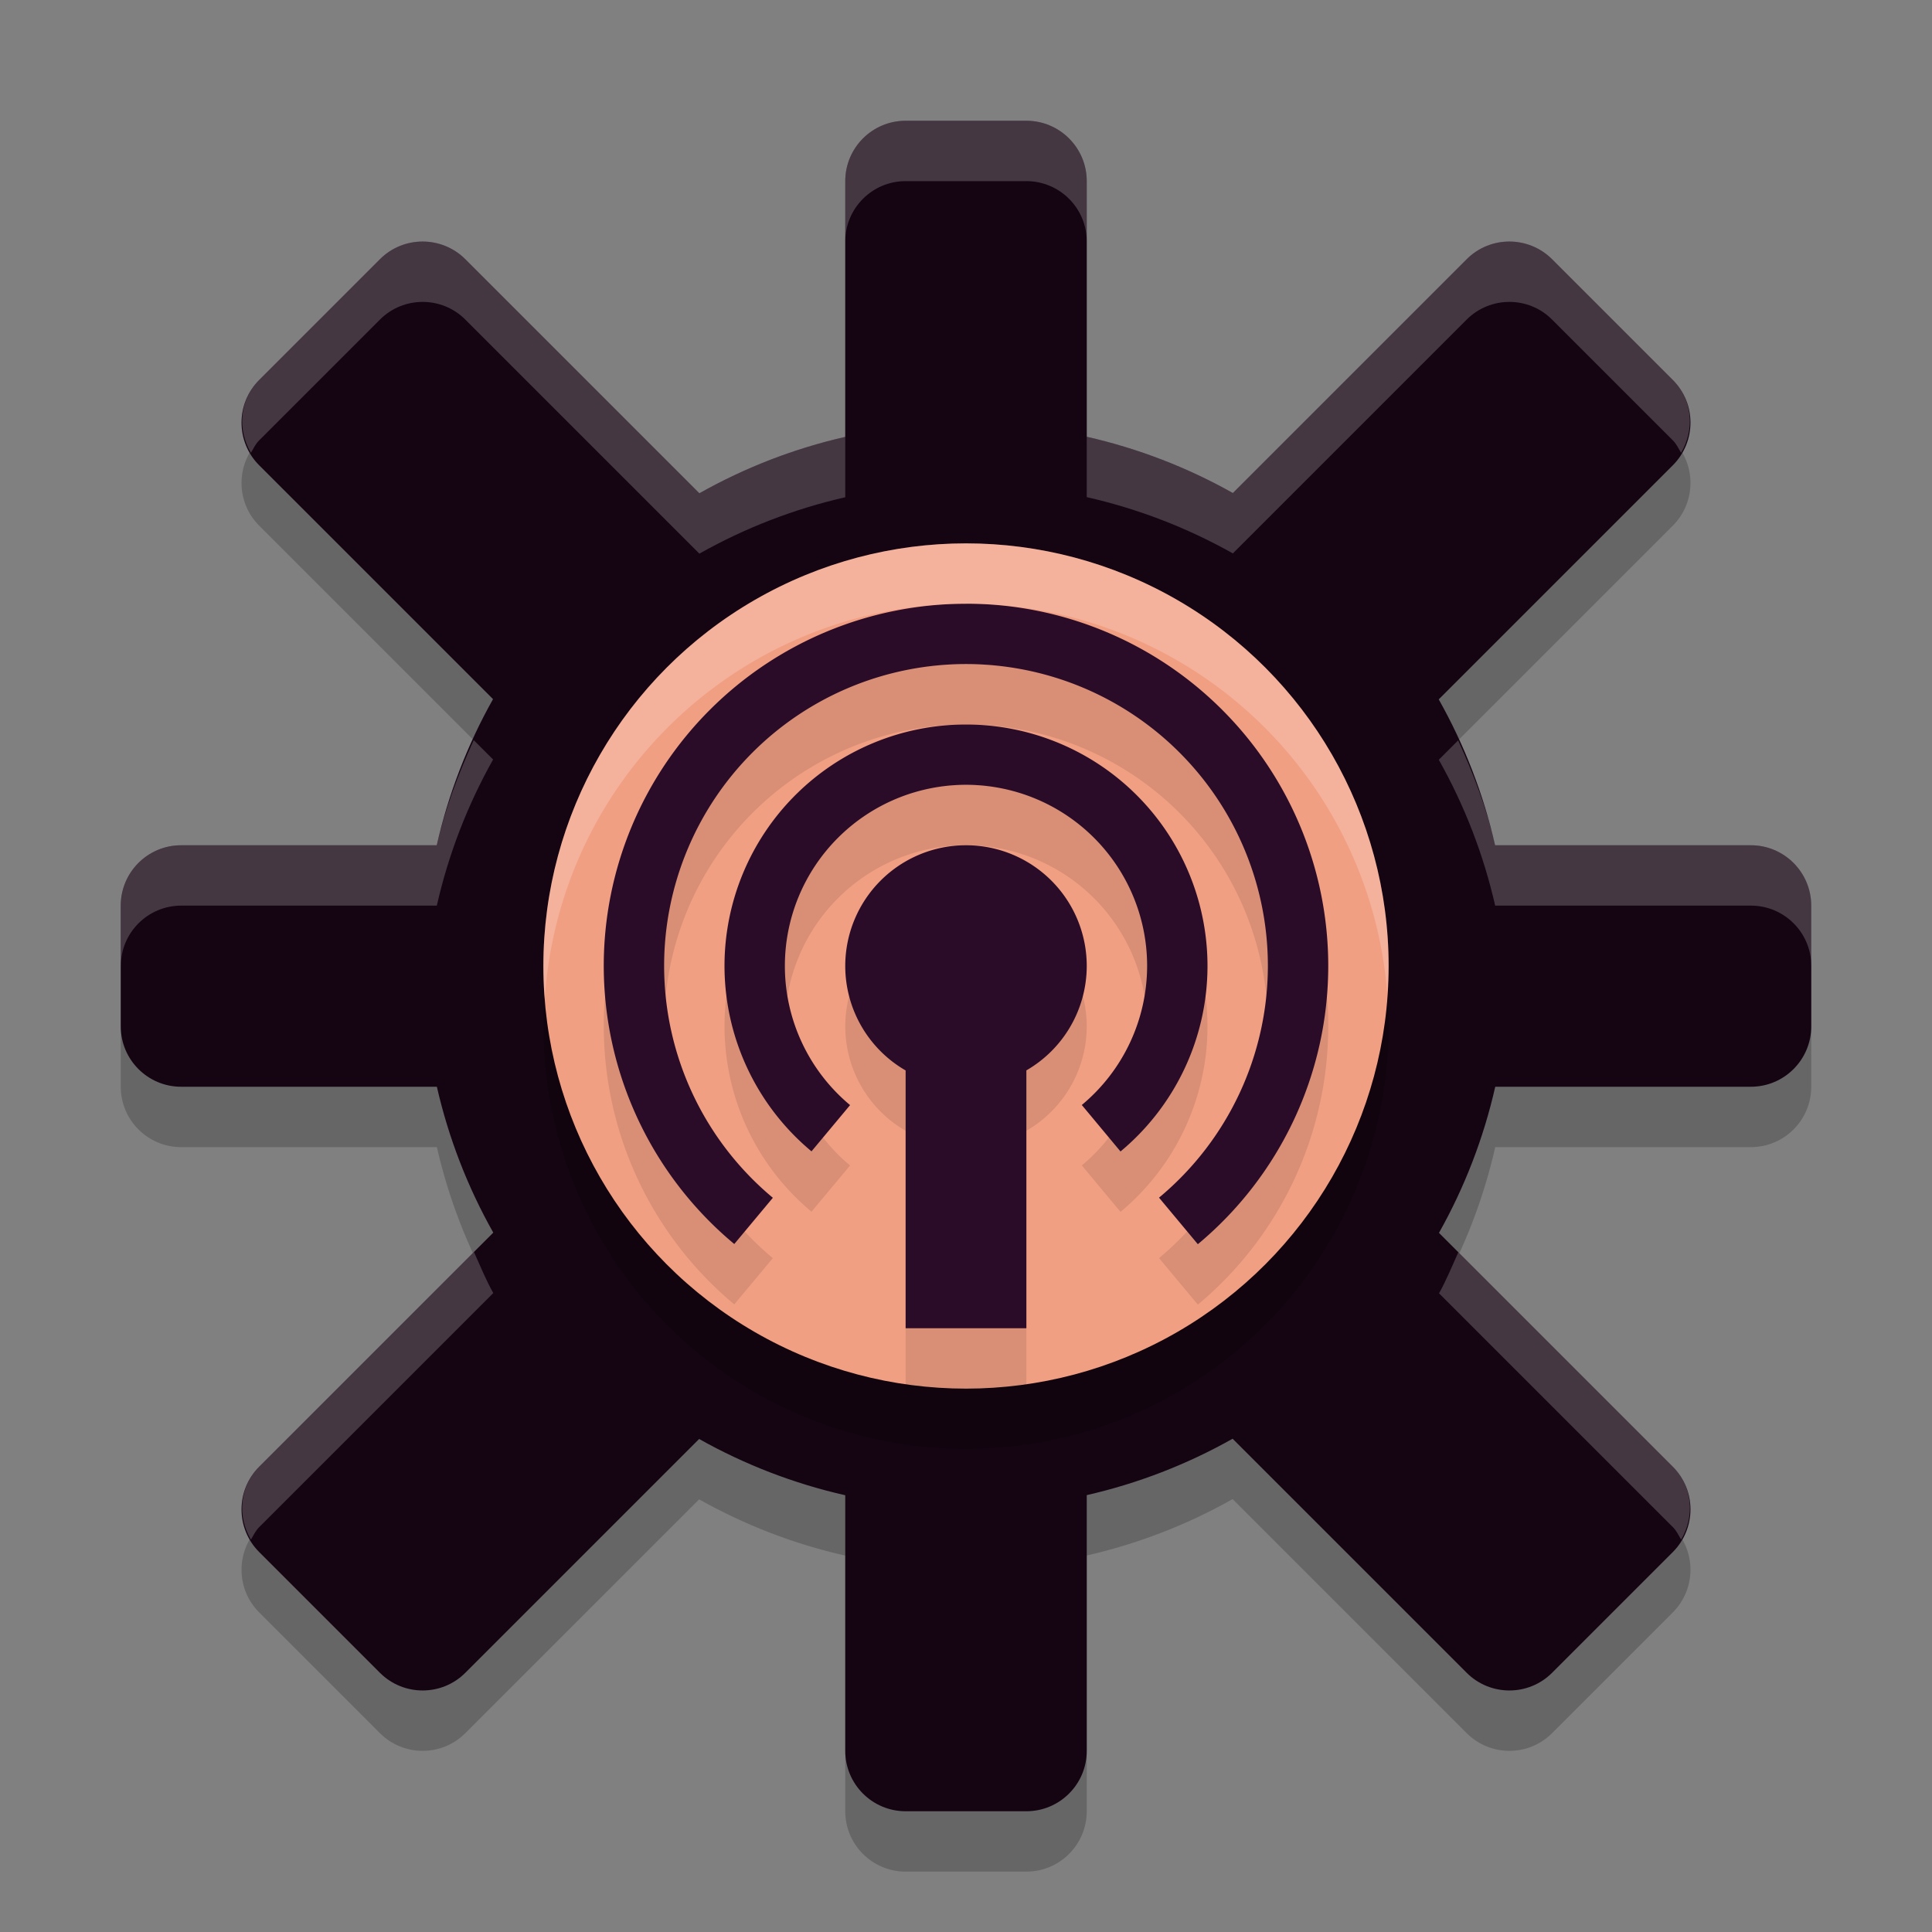 <svg width="32" height="32" version="1.1" xmlns="http://www.w3.org/2000/svg">
 <rect width="100%" height="100%" fill="#808080" stroke="none"/>
 <path d="m15 3c-0.552 5.52e-5 -1 0.448-1 1v4.236c-0.846 0.193-1.66 0.508-2.416 0.934l-3.877-3.877c-0.391-0.39-1.024-0.39-1.414 0l-2 2c-0.39 0.391-0.39 1.024 0 1.414l3.873 3.873c-0.426 0.757-0.74 1.573-0.932 2.42h-4.234c-0.552 5.5e-5 -1 0.448-1 1v2c5.52e-5 0.552 0.448 1 1 1h4.236c0.193 0.846 0.508 1.66 0.934 2.416l-3.877 3.877c-0.39 0.391-0.39 1.024 0 1.414l2 2c0.391 0.39 1.024 0.39 1.414 0l3.873-3.873c0.757 0.426 1.573 0.74 2.42 0.932v4.234c5.5e-5 0.552 0.448 1 1 1h2c0.552-5.5e-5 1-0.448 1-1v-4.236c0.846-0.193 1.66-0.508 2.416-0.934l3.877 3.877c0.391 0.39 1.024 0.39 1.414 0l2-2c0.39-0.391 0.39-1.024 0-1.414l-3.873-3.873c0.426-0.757 0.74-1.573 0.932-2.42h4.234c0.552-5.5e-5 1-0.448 1-1v-2c-5.5e-5 -0.552-0.448-1-1-1h-4.236c-0.193-0.846-0.508-1.66-0.934-2.416l3.877-3.877c0.39-0.391 0.39-1.024 0-1.414l-2-2c-0.391-0.39-1.024-0.39-1.414 0l-3.873 3.873c-0.757-0.426-1.573-0.74-2.42-0.932v-4.234c-5.5e-5 -0.552-0.448-1-1-1z" style="opacity:.2"/>
 <path d="m15 2c-0.552 5.52e-5 -1 0.448-1 1v4.236c-0.846 0.193-1.66 0.508-2.416 0.934l-3.877-3.877c-0.391-0.39-1.024-0.39-1.414 0l-2 2c-0.39 0.391-0.39 1.024 0 1.414l3.873 3.873c-0.426 0.757-0.74 1.573-0.932 2.42h-4.234c-0.552 5.5e-5 -1 0.448-1 1v2c5.52e-5 0.552 0.448 1 1 1h4.236c0.193 0.846 0.508 1.66 0.934 2.416l-3.877 3.877c-0.39 0.391-0.39 1.024 0 1.414l2 2c0.391 0.39 1.024 0.39 1.414 0l3.873-3.873c0.757 0.426 1.573 0.74 2.42 0.932v4.234c5.5e-5 0.552 0.448 1 1 1h2c0.552-5.5e-5 1-0.448 1-1v-4.236c0.846-0.193 1.66-0.508 2.416-0.934l3.877 3.877c0.391 0.39 1.024 0.39 1.414 0l2-2c0.39-0.391 0.39-1.024 0-1.414l-3.873-3.873c0.426-0.757 0.74-1.573 0.932-2.42h4.234c0.552-5.5e-5 1-0.448 1-1v-2c-5.5e-5 -0.552-0.448-1-1-1h-4.236c-0.193-0.846-0.508-1.66-0.934-2.416l3.877-3.877c0.39-0.391 0.39-1.024 0-1.414l-2-2c-0.391-0.39-1.024-0.39-1.414 0l-3.873 3.873c-0.757-0.426-1.573-0.74-2.42-0.932v-4.234c-5.5e-5 -0.552-0.448-1-1-1z" style="fill:#150513"/>
 <circle cx="16" cy="17" r="7" style="opacity:.2"/>
 <circle cx="16" cy="16" r="7" style="fill:#f19f83"/>
 <path d="m 16,11 a 6,6 0 0 0 -6,6 6,6 0 0 0 2.162,4.605 l 0.639,-0.766 A 5,5 0 0 1 11,17 a 5,5 0 0 1 5,-5 5,5 0 0 1 5,5 5,5 0 0 1 -1.803,3.838 l 0.643,0.771 A 6,6 0 0 0 22,17 6,6 0 0 0 16,11 Z m 0,2 a 4,4 0 0 0 -4,4 4,4 0 0 0 1.441,3.07 l 0.639,-0.766 A 3,3 0 0 1 13,17 a 3,3 0 0 1 3,-3 3,3 0 0 1 3,3 3,3 0 0 1 -1.082,2.303 l 0.641,0.77 A 4,4 0 0 0 20,17 4,4 0 0 0 16,13 Z m 0,2 a 2,2 0 0 0 -2,2 2,2 0 0 0 1,1.73 V 23 h 2 V 18.729 A 2,2 0 0 0 18,17 2,2 0 0 0 16,15 Z" style="opacity:.1"/>
 <path d="m16 10a6 6 0 0 0-6 6 6 6 0 0 0 2.162 4.605l0.639-0.766a5 5 0 0 1-1.801-3.84 5 5 0 0 1 5-5 5 5 0 0 1 5 5 5 5 0 0 1-1.803 3.838l0.643 0.771a6 6 0 0 0 2.16-4.609 6 6 0 0 0-6-6zm0 2a4 4 0 0 0-4 4 4 4 0 0 0 1.441 3.07l0.639-0.766a3 3 0 0 1-1.08-2.305 3 3 0 0 1 3-3 3 3 0 0 1 3 3 3 3 0 0 1-1.082 2.303l0.641 0.77a4 4 0 0 0 1.441-3.072 4 4 0 0 0-4-4zm0 2a2 2 0 0 0-2 2 2 2 0 0 0 1 1.73v4.27h2v-4.271a2 2 0 0 0 1-1.729 2 2 0 0 0-2-2z" style="fill:#2b0c28"/>
 <path d="m15 2c-0.552 5.52e-5 -1 0.448-1 1v1c5.5e-5 -0.552 0.448-1 1-1h2c0.552 5.52e-5 1 0.448 1 1v-1c-5.5e-5 -0.552-0.448-1-1-1h-2zm-8 2c-0.256 0-0.512 0.098-0.707 0.293l-2 2c-0.329 0.329-0.363 0.824-0.137 1.207 0.042-0.071 0.076-0.146 0.137-0.207l2-2c0.391-0.39 1.024-0.39 1.414 0l3.877 3.877c0.756-0.426 1.57-0.741 2.416-0.934v-1c-0.846 0.193-1.66 0.508-2.416 0.934l-3.877-3.877c-0.195-0.195-0.451-0.293-0.707-0.293zm18 0c-0.256 0-0.512 0.098-0.707 0.293l-3.873 3.873c-0.757-0.426-1.573-0.74-2.42-0.932v1c0.847 0.192 1.662 0.506 2.42 0.932l3.873-3.873c0.391-0.39 1.024-0.39 1.414 0l2 2c0.061 0.061 0.095 0.136 0.137 0.207 0.226-0.383 0.193-0.878-0.137-1.207l-2-2c-0.195-0.195-0.451-0.293-0.707-0.293zm-17.154 8.26c-0.256 0.561-0.475 1.138-0.611 1.74h-4.234c-0.552 5.5e-5 -1 0.448-1 1v1c5.52e-5 -0.552 0.448-1 1-1h4.234c0.192-0.847 0.506-1.662 0.932-2.42l-0.32-0.32zm16.305 0.004-0.32 0.32c0.426 0.756 0.741 1.57 0.934 2.416h4.236c0.552 5.5e-5 1 0.448 1 1v-1c-5.5e-5 -0.552-0.448-1-1-1h-4.236c-0.137-0.601-0.357-1.177-0.613-1.736zm-16.301 8.473-3.557 3.557c-0.329 0.329-0.363 0.824-0.137 1.207 0.042-0.071 0.076-0.146 0.137-0.207l3.877-3.877c-0.123-0.219-0.216-0.452-0.32-0.68zm16.305 0.004c-0.104 0.228-0.197 0.461-0.32 0.68l3.873 3.873c0.061 0.061 0.095 0.136 0.137 0.207 0.226-0.383 0.193-0.878-0.137-1.207l-3.553-3.553z" style="fill:#ffffff;opacity:.2"/>
 <path d="M 16 9 A 7 7 0 0 0 9 16 A 7 7 0 0 0 9.023 16.541 A 7 7 0 0 1 16 10 A 7 7 0 0 1 22.977 16.459 A 7 7 0 0 0 23 16 A 7 7 0 0 0 16 9 z " style="fill:#ffffff;opacity:.2"/>
</svg>
